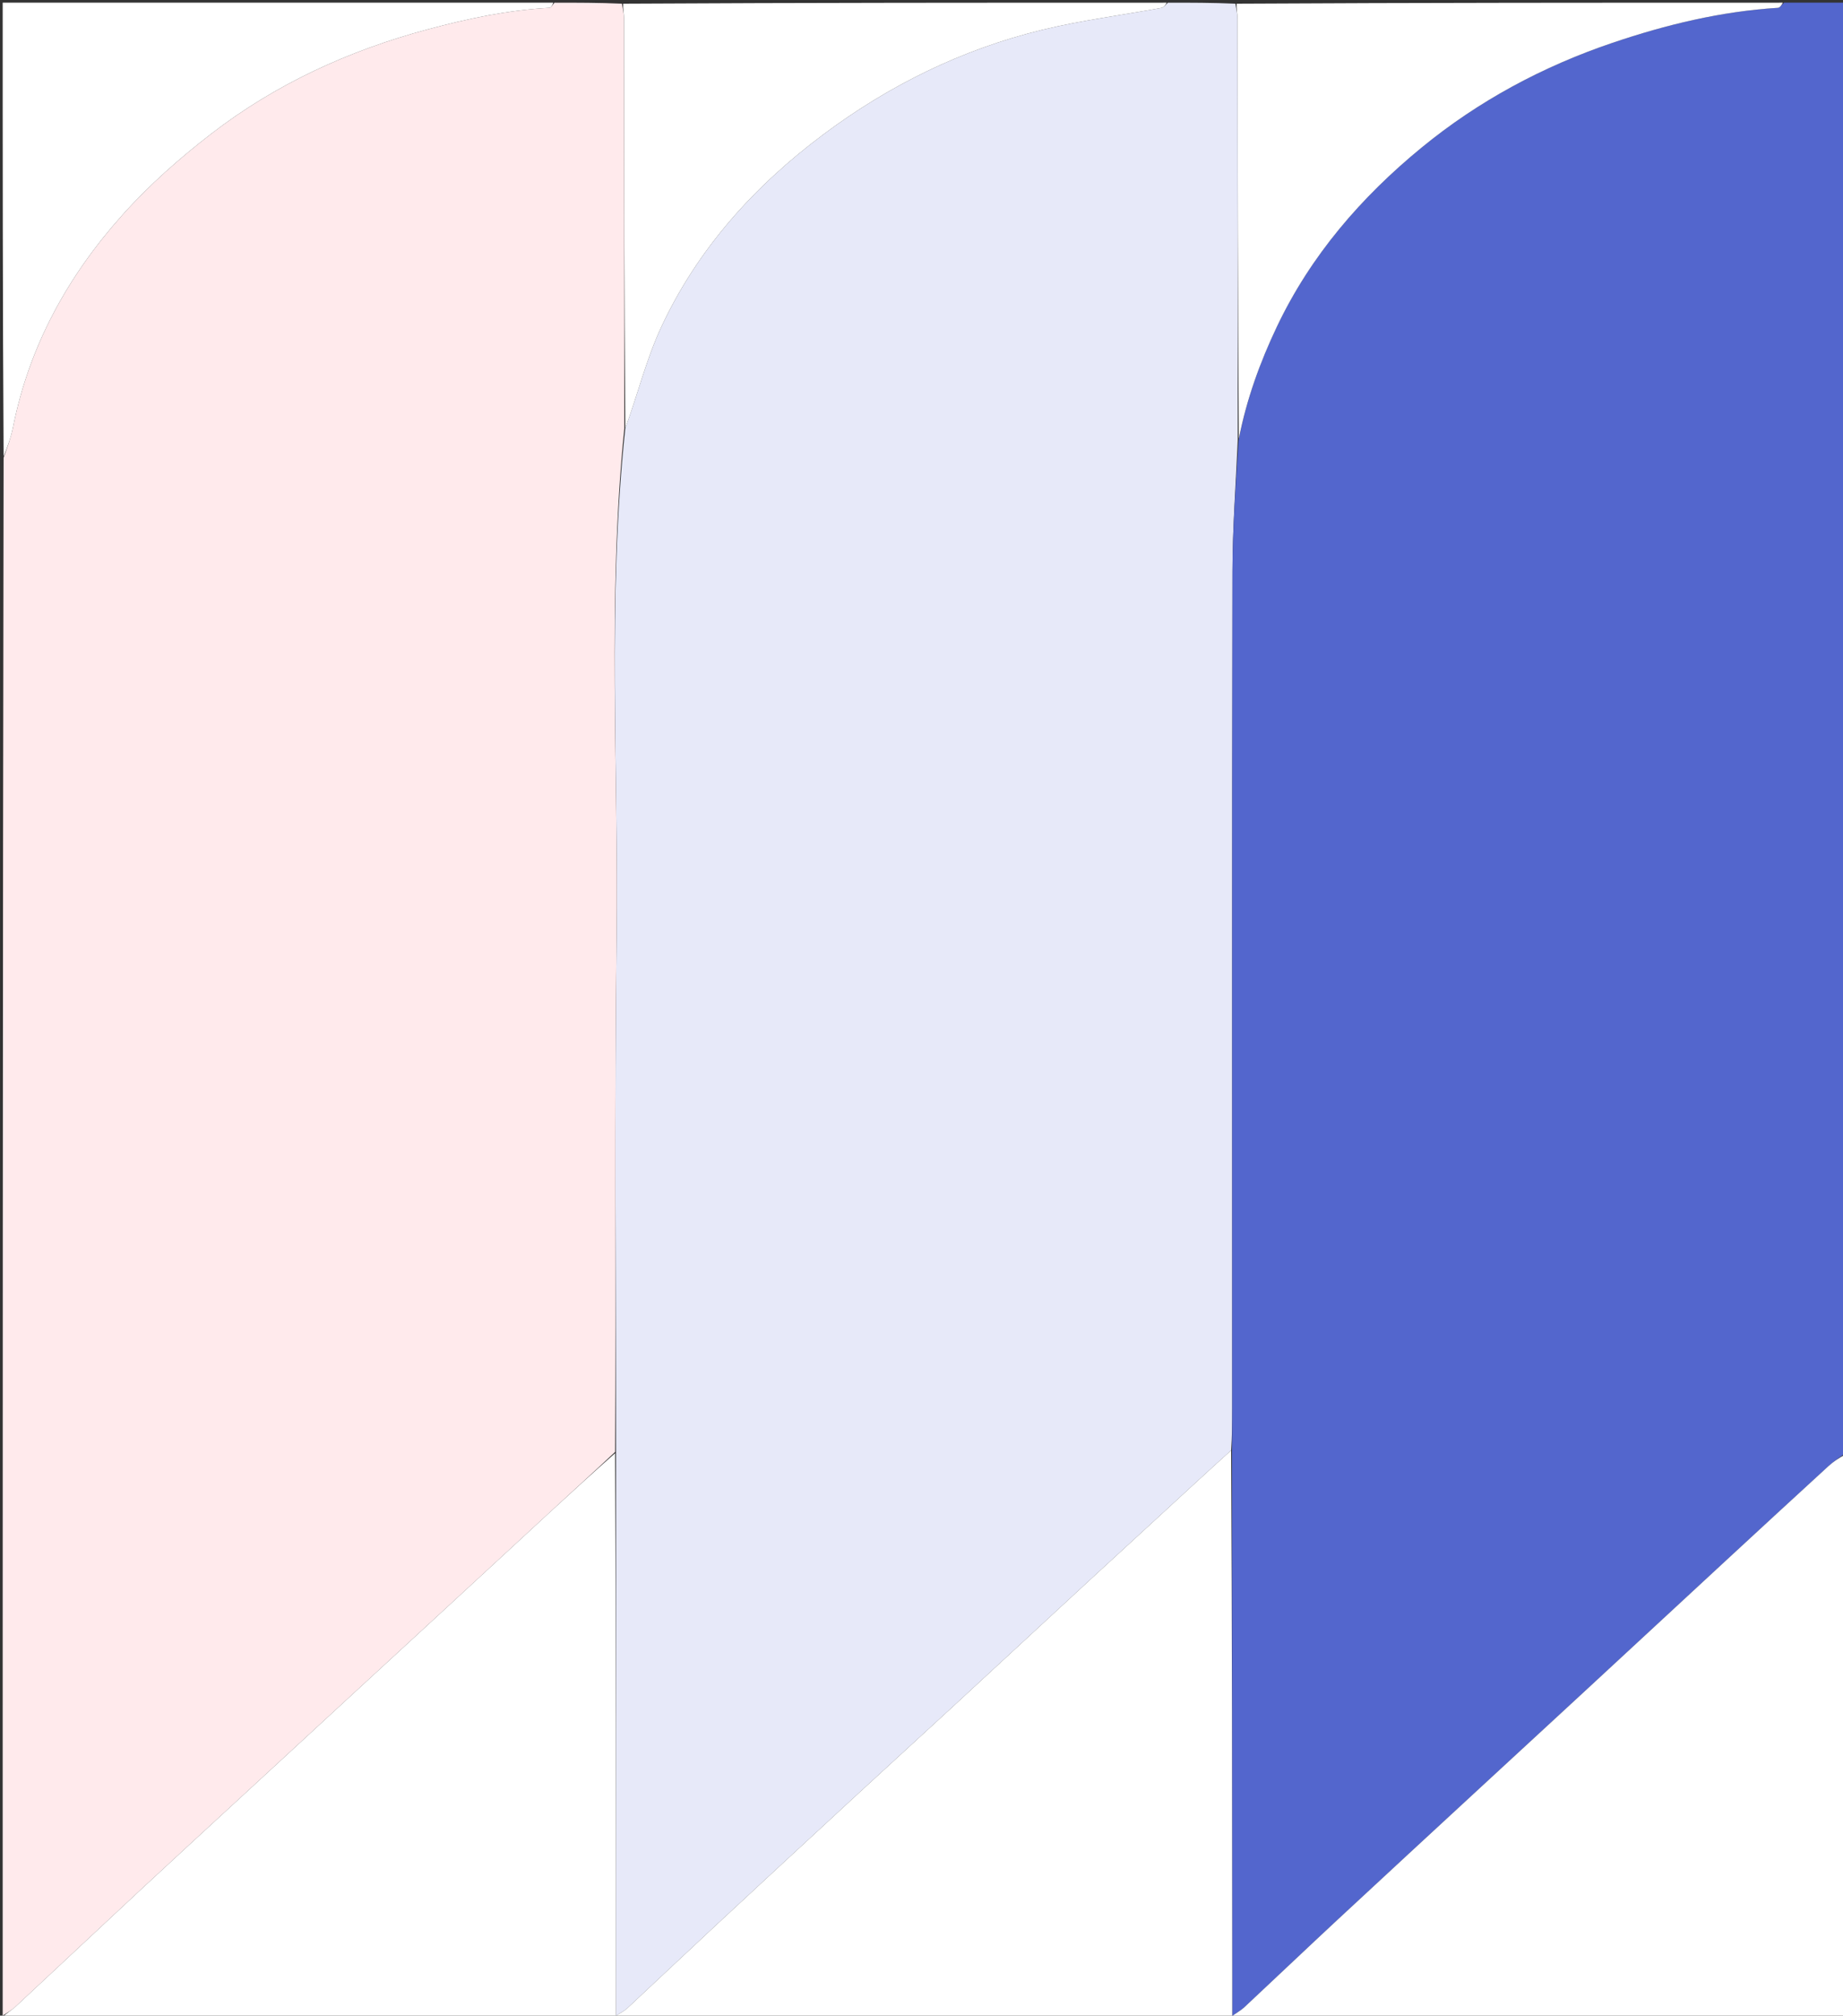 <svg version="1.1" id="Layer_1" xmlns="http://www.w3.org/2000/svg" xmlns:xlink="http://www.w3.org/1999/xlink" x="0px" y="0px"
	 width="100%" viewBox="0 0 688 752" enable-background="new 0 0 688 752" xml:space="preserve" fill="#fff">
<rect x="0" y="0" width="688" height="752" fill="#333333" stroke="none"/>
<path fill="#E7E9F9" opacity="1" stroke="none" 
	d="
M436,1 
	C444.354,1 452.708,1 461.175,1.376 
	C461.524,3.509 461.967,5.265 461.97,7.022 
	C462.042,59.33 462.07,111.639 462.045,164.401 
	C461.323,180.96 460.115,197.065 460.089,213.172 
	C459.915,317.287 460.001,421.403 459.996,525.518 
	C459.995,530.681 459.933,535.844 459.584,541.102 
	C450.759,549.051 442.258,556.914 433.738,564.756 
	C425.706,572.149 417.636,579.502 409.614,586.905 
	C391.961,603.197 374.343,619.526 356.682,635.809 
	C344.638,646.913 332.521,657.94 320.479,669.046 
	C302.699,685.444 284.93,701.854 267.206,718.311 
	C256.167,728.562 245.234,738.928 234.206,749.192 
	C233.088,750.233 231.649,750.928 229.953,752.053 
	C229.953,681.628 229.953,611.867 229.967,541.63 
	C229.987,477.55 229.4,413.938 230.167,350.342 
	C230.933,286.859 226.638,223.288 233.431,159.778 
	C238.101,147.046 241.29,133.914 246.898,121.912 
	C260.535,92.727 281.612,69.404 307.317,50.193 
	C331.988,31.754 359.197,18.391 389.114,11.123 
	C403.734,7.571 418.757,5.681 433.578,2.934 
	C434.474,2.768 435.197,1.666 436,1 
z"/>
<path fill="#FFEAEC" opacity="1" stroke="none" 
	d="
M233.051,159.892 
	C226.638,223.288 230.933,286.859 230.167,350.342 
	C229.4,413.938 229.987,477.55 229.636,541.672 
	C221.501,549.315 213.692,556.423 205.925,563.575 
	C192.92,575.549 179.946,587.557 166.948,599.539 
	C154.317,611.184 141.67,622.811 129.035,634.452 
	C116.281,646.203 103.533,657.96 90.784,669.716 
	C77.91,681.586 65,693.418 52.175,705.341 
	C36.676,719.75 21.265,734.253 5.767,748.663 
	C4.36,749.971 2.598,750.897 1,752 
	C1,558.312 1,364.625 1.347,170.782 
	C2.784,166.796 4.145,163.02 4.922,159.128 
	C10.972,128.844 25.482,102.759 45.81,80.074 
	C55.759,68.971 67.16,58.917 78.995,49.805 
	C103.049,31.288 130.284,18.849 159.609,10.972 
	C174.536,6.963 189.583,3.754 205.071,2.917 
	C205.746,2.88 206.358,1.666 207,1 
	C215.354,1 223.708,1 232.174,1.376 
	C232.524,3.506 232.968,5.261 232.97,7.016 
	C233.024,57.975 233.034,108.933 233.051,159.892 
z"/>
<path fill="#5366CD" opacity="1" stroke="none" 
	d="
M459.899,541.007 
	C459.933,535.844 459.995,530.681 459.996,525.518 
	C460.001,421.403 459.915,317.287 460.089,213.172 
	C460.115,197.065 461.323,180.96 462.385,164.216 
	C465.343,148.986 470.34,135.183 476.673,121.87 
	C489.319,95.284 508.172,73.514 530.71,55.043 
	C551.93,37.651 575.899,24.794 601.934,15.98 
	C621.998,9.187 642.468,4.235 663.708,2.915 
	C664.509,2.865 665.238,1.664 666,1 
	C673.661,1 681.321,1 689,1 
	C689,181.354 689,361.708 688.71,542.252 
	C686.452,543.957 684.361,545.338 682.536,547.009 
	C669.801,558.668 657.107,570.372 644.425,582.089 
	C626.52,598.632 608.644,615.207 590.741,631.752 
	C577.938,643.584 565.104,655.382 552.297,667.21 
	C534.646,683.512 516.975,699.792 499.376,716.15 
	C487.689,727.014 476.126,738.012 464.469,748.908 
	C463.325,749.977 461.907,750.751 460,752.097 
	C460,746.687 460.002,742.078 460,737.47 
	C459.967,671.982 459.933,606.495 459.899,541.007 
z"/>
<path fill="#fff" opacity="1" stroke="none" 
	d="
M459.584,541.102 
	C459.933,606.495 459.967,671.982 460,737.47 
	C460.002,742.078 460,746.687 460,752.097 
	C461.907,750.751 463.325,749.977 464.469,748.908 
	C476.126,738.012 487.689,727.014 499.376,716.15 
	C516.975,699.792 534.646,683.512 552.297,667.21 
	C565.104,655.382 577.938,643.584 590.741,631.752 
	C608.644,615.207 626.52,598.632 644.425,582.089 
	C657.107,570.372 669.801,558.668 682.536,547.009 
	C684.361,545.338 686.452,543.957 688.71,542.721 
	C689,613 689,683 689,753 
	C459.667,753 230.333,753 1,752.5 
	C2.598,750.897 4.36,749.971 5.767,748.663 
	C21.265,734.253 36.676,719.75 52.175,705.341 
	C65,693.418 77.91,681.586 90.784,669.716 
	C103.533,657.96 116.281,646.203 129.035,634.452 
	C141.67,622.811 154.317,611.184 166.948,599.539 
	C179.946,587.557 192.92,575.549 205.925,563.575 
	C213.692,556.423 221.501,549.315 229.622,542.147 
	C229.953,611.867 229.953,681.628 229.953,752.053 
	C231.649,750.928 233.088,750.233 234.206,749.192 
	C245.234,738.928 256.167,728.562 267.206,718.311 
	C284.93,701.854 302.699,685.444 320.479,669.046 
	C332.521,657.94 344.638,646.913 356.682,635.809 
	C374.343,619.526 391.961,603.197 409.614,586.905 
	C417.636,579.502 425.706,572.149 433.738,564.756 
	C442.258,556.914 450.759,549.051 459.584,541.102 
z"/>
<path fill="#fff" opacity="1" stroke="none" 
	d="
M206.531,1 
	C206.358,1.666 205.746,2.88 205.071,2.917 
	C189.583,3.754 174.536,6.963 159.609,10.972 
	C130.284,18.849 103.049,31.288 78.995,49.805 
	C67.16,58.917 55.759,68.971 45.81,80.074 
	C25.482,102.759 10.972,128.844 4.922,159.128 
	C4.145,163.02 2.784,166.796 1.347,170.313 
	C1,113.732 1,57.465 1,1 
	C69.354,1 137.708,1 206.531,1 
z"/>
<path fill="#fff" opacity="1" stroke="none" 
	d="
M665.531,1 
	C665.238,1.664 664.509,2.865 663.708,2.915 
	C642.468,4.235 621.998,9.187 601.934,15.98 
	C575.899,24.794 551.93,37.651 530.71,55.043 
	C508.172,73.514 489.319,95.284 476.673,121.87 
	C470.34,135.183 465.343,148.986 462.445,163.763 
	C462.07,111.639 462.042,59.33 461.97,7.022 
	C461.967,5.265 461.524,3.509 461.643,1.376 
	C529.688,1 597.375,1 665.531,1 
z"/>
<path fill="#fff" opacity="1" stroke="none" 
	d="
M233.431,159.778 
	C233.034,108.933 233.024,57.975 232.97,7.016 
	C232.968,5.261 232.524,3.506 232.643,1.376 
	C300.354,1 367.708,1 435.531,1 
	C435.197,1.666 434.474,2.768 433.578,2.934 
	C418.757,5.681 403.734,7.571 389.114,11.123 
	C359.197,18.391 331.988,31.754 307.317,50.193 
	C281.612,69.404 260.535,92.727 246.898,121.912 
	C241.29,133.914 238.101,147.046 233.431,159.778 
z"/>
</svg>